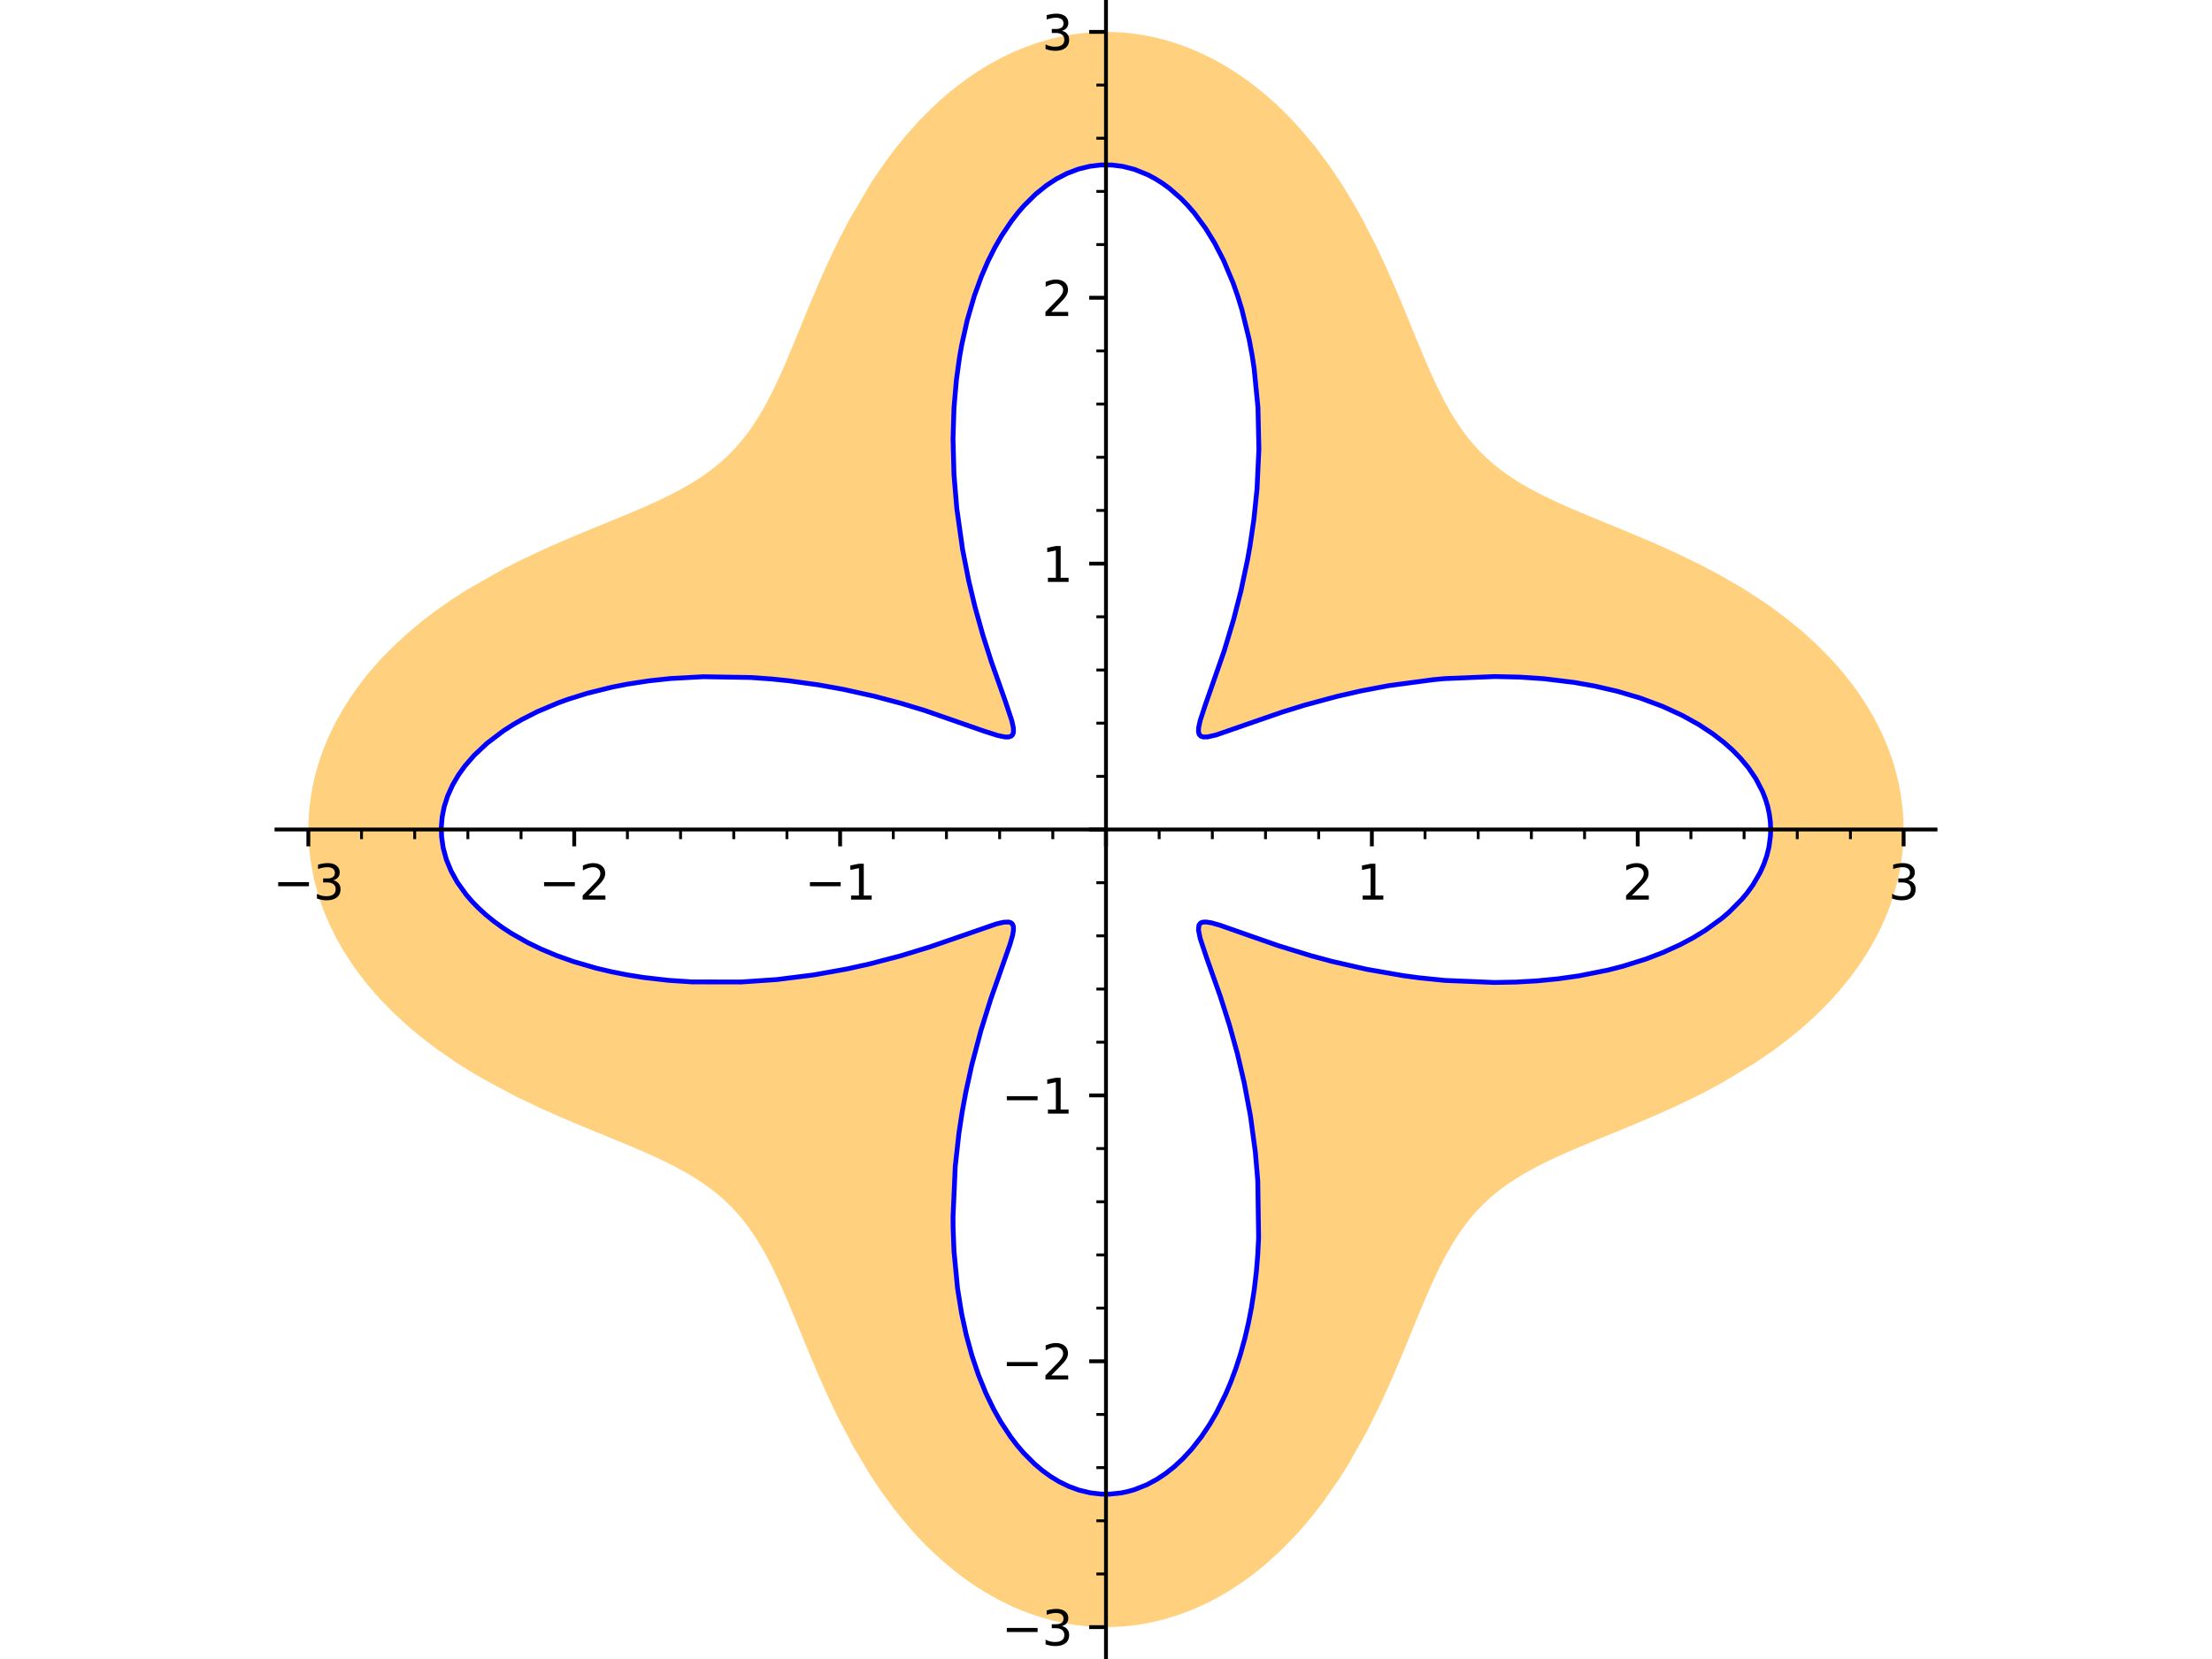 <?xml version="1.0" encoding="utf-8" standalone="no"?>
<!DOCTYPE svg PUBLIC "-//W3C//DTD SVG 1.1//EN"
  "http://www.w3.org/Graphics/SVG/1.1/DTD/svg11.dtd">
<svg xmlns:xlink="http://www.w3.org/1999/xlink" width="460.8pt" height="345.6pt" viewBox="0 0 460.8 345.6" xmlns="http://www.w3.org/2000/svg" version="1.1">
 <defs>
  <style type="text/css">*{stroke-linejoin: round; stroke-linecap: butt}</style>
 </defs>
 <g id="figure_1">
  <g id="patch_1">
   <path d="M 0 345.6 
L 460.8 345.6 
L 460.8 0 
L 0 0 
z
" style="fill: #ffffff"/>
  </g>
  <g id="axes_1">
   <g id="patch_2">
    <path d="M 57.596 345.6 
L 403.204 345.6 
L 403.204 0 
L 57.596 0 
z
" style="fill: #ffffff"/>
   </g>
   <g id="patch_3">
    <path d="M 396.557 172.803 
L 396.524 174.535 
L 396.425 176.264 
L 396.26 177.99 
L 396.029 179.712 
L 395.685 181.675 
L 395.255 183.627 
L 394.799 185.368 
L 394.275 187.096 
L 393.686 188.809 
L 393.033 190.507 
L 392.717 191.265 
L 391.88 193.133 
L 390.966 194.976 
L 389.977 196.792 
L 388.916 198.578 
L 387.848 200.24 
L 386.72 201.872 
L 385.489 203.533 
L 384.198 205.161 
L 382.85 206.753 
L 381.447 208.309 
L 379.169 210.652 
L 376.779 212.902 
L 375.154 214.329 
L 372.211 216.732 
L 369.165 219.006 
L 365.738 221.349 
L 358.542 225.672 
L 354.932 227.596 
L 352.616 228.761 
L 349.001 230.486 
L 345.424 232.101 
L 342.266 233.465 
L 339.472 234.637 
L 336.738 235.764 
L 334.156 236.82 
L 331.953 237.725 
L 329.809 238.615 
L 327.801 239.467 
L 325.855 240.317 
L 323.971 241.172 
L 322.153 242.036 
L 320.582 242.822 
L 319.065 243.624 
L 317.424 244.549 
L 315.85 245.505 
L 314.12 246.649 
L 313.14 247.35 
L 312.191 248.071 
L 311.27 248.813 
L 310.378 249.578 
L 309.563 250.321 
L 308.772 251.086 
L 308.022 251.855 
L 307.293 252.647 
L 306.585 253.463 
L 305.896 254.303 
L 304.834 255.696 
L 303.815 257.155 
L 303.151 258.173 
L 302.504 259.221 
L 301.871 260.3 
L 301.251 261.41 
L 300.72 262.403 
L 299.909 263.993 
L 299.112 265.638 
L 298.286 267.426 
L 297.466 269.272 
L 296.647 271.176 
L 295.825 273.135 
L 294.934 275.293 
L 294.028 277.507 
L 293.135 279.688 
L 292.217 281.913 
L 291.305 284.092 
L 290.36 286.303 
L 289.263 288.804 
L 287.313 293.043 
L 284.626 298.423 
L 280.909 305.019 
L 279.012 308.039 
L 275.598 312.945 
L 273.525 315.628 
L 271.35 318.224 
L 269.495 320.274 
L 266.782 323.023 
L 263.944 325.606 
L 262.236 327.024 
L 260.49 328.378 
L 258.972 329.476 
L 257.428 330.522 
L 255.859 331.514 
L 254.266 332.451 
L 252.721 333.293 
L 251.157 334.08 
L 249.575 334.813 
L 247.975 335.49 
L 245.113 336.543 
L 242.209 337.411 
L 239.874 337.967 
L 238.23 338.284 
L 236.58 338.541 
L 233.96 338.823 
L 231.332 338.954 
L 228.875 338.938 
L 226.421 338.789 
L 223.976 338.507 
L 221.542 338.094 
L 219.064 337.535 
L 216.608 336.841 
L 214.133 335.998 
L 212.448 335.339 
L 210.781 334.617 
L 207.899 333.201 
L 205.083 331.604 
L 203.231 330.434 
L 201.415 329.189 
L 198.921 327.314 
L 196.505 325.307 
L 194.651 323.629 
L 192.849 321.88 
L 191.15 320.115 
L 189.504 318.292 
L 186.37 314.491 
L 183.524 310.622 
L 181.288 307.274 
L 177.831 301.492 
L 174.212 294.558 
L 173.548 293.183 
L 171.786 289.374 
L 170.141 285.622 
L 169.382 283.838 
L 168.236 281.089 
L 167.132 278.401 
L 166.131 275.955 
L 165.152 273.576 
L 164.347 271.65 
L 163.547 269.776 
L 162.822 268.124 
L 162.093 266.518 
L 161.307 264.853 
L 160.509 263.244 
L 159.694 261.689 
L 158.86 260.191 
L 158.553 259.663 
L 157.764 258.365 
L 156.951 257.113 
L 156.112 255.906 
L 155.244 254.744 
L 154.271 253.537 
L 153.259 252.38 
L 152.009 251.072 
L 150.695 249.828 
L 149.308 248.635 
L 147.851 247.496 
L 146.182 246.313 
L 144.425 245.182 
L 142.638 244.128 
L 140.766 243.11 
L 139.093 242.258 
L 137.358 241.422 
L 135.992 240.79 
L 134.591 240.163 
L 133.201 239.557 
L 131.78 238.95 
L 130.015 238.21 
L 128.207 237.463 
L 126.358 236.706 
L 124.472 235.934 
L 123.015 235.337 
L 120.116 234.135 
L 117.155 232.878 
L 112.429 230.78 
L 107.437 228.394 
L 100.543 224.708 
L 97.267 222.756 
L 95.024 221.328 
L 91.202 218.699 
L 87.508 215.88 
L 84.656 213.475 
L 81.891 210.913 
L 79.272 208.229 
L 77.892 206.694 
L 76.566 205.124 
L 75.052 203.201 
L 73.622 201.232 
L 72.627 199.756 
L 71.681 198.258 
L 70.786 196.737 
L 69.943 195.196 
L 68.743 192.768 
L 67.677 190.298 
L 66.828 188.022 
L 66.338 186.526 
L 65.898 185.019 
L 65.508 183.502 
L 65.17 181.978 
L 64.687 179.181 
L 64.377 176.368 
L 64.259 174.215 
L 64.243 172.06 
L 64.324 169.991 
L 64.499 167.926 
L 64.769 165.868 
L 65.132 163.819 
L 65.632 161.601 
L 66.24 159.402 
L 67.063 156.92 
L 68.021 154.471 
L 68.856 152.596 
L 69.769 150.745 
L 71.235 148.093 
L 72.855 145.504 
L 74.018 143.812 
L 75.244 142.153 
L 76.529 140.527 
L 77.871 138.937 
L 79.62 137.004 
L 82.401 134.202 
L 85.338 131.536 
L 87.873 129.434 
L 90.489 127.428 
L 94.11 124.883 
L 97.057 122.981 
L 105.076 118.417 
L 108.591 116.643 
L 111.586 115.216 
L 114.555 113.866 
L 117.053 112.773 
L 119.516 111.724 
L 120.36 111.37 
L 122.377 110.532 
L 124.361 109.717 
L 126.307 108.921 
L 128.213 108.14 
L 129.387 107.656 
L 130.997 106.986 
L 132.571 106.32 
L 134.108 105.656 
L 135.606 104.99 
L 137.151 104.281 
L 138.652 103.565 
L 140.645 102.56 
L 142.55 101.527 
L 143.649 100.893 
L 144.717 100.244 
L 145.754 99.579 
L 146.76 98.897 
L 147.94 98.044 
L 149.076 97.16 
L 150.143 96.268 
L 151.171 95.342 
L 152.486 94.05 
L 153.737 92.692 
L 154.899 91.302 
L 156.009 89.843 
L 156.946 88.501 
L 157.665 87.398 
L 158.365 86.26 
L 159.049 85.085 
L 159.717 83.875 
L 160.596 82.19 
L 161.457 80.441 
L 162.524 78.145 
L 163.307 76.382 
L 164.089 74.566 
L 164.874 72.699 
L 165.666 70.784 
L 166.571 68.577 
L 167.496 66.316 
L 168.437 64.031 
L 169.41 61.703 
L 170.468 59.224 
L 171.571 56.712 
L 172.41 54.858 
L 174.57 50.318 
L 176.985 45.65 
L 181.668 37.743 
L 184.262 33.941 
L 186.481 30.973 
L 188.822 28.103 
L 191.626 24.985 
L 194.186 22.417 
L 195.883 20.849 
L 197.625 19.345 
L 199.589 17.771 
L 201.602 16.285 
L 203.662 14.891 
L 205.768 13.594 
L 206.928 12.931 
L 208.984 11.847 
L 211.073 10.858 
L 213.192 9.968 
L 215.339 9.179 
L 216.39 8.833 
L 218.505 8.217 
L 220.638 7.7 
L 222.785 7.284 
L 224.944 6.971 
L 226.576 6.804 
L 228.211 6.696 
L 229.848 6.646 
L 231.485 6.656 
L 231.823 6.665 
L 234.006 6.787 
L 236.183 7.013 
L 238.351 7.344 
L 240.507 7.778 
L 243.236 8.48 
L 244.839 8.973 
L 246.431 9.524 
L 248.008 10.13 
L 249.57 10.791 
L 252.452 12.174 
L 254.621 13.358 
L 256.749 14.646 
L 258.831 16.032 
L 260.866 17.512 
L 263.29 19.446 
L 265.635 21.505 
L 267.196 22.985 
L 268.717 24.515 
L 271.363 27.398 
L 274.137 30.749 
L 276.921 34.487 
L 279.515 38.348 
L 282.285 42.919 
L 283.742 45.527 
L 286.76 51.412 
L 288.429 54.956 
L 289.993 58.458 
L 290.506 59.642 
L 291.953 63.059 
L 293.328 66.39 
L 294.446 69.123 
L 295.536 71.775 
L 296.522 74.136 
L 297.31 75.976 
L 298.098 77.764 
L 298.94 79.603 
L 299.792 81.379 
L 300.859 83.466 
L 301.958 85.457 
L 302.618 86.574 
L 303.295 87.658 
L 303.989 88.709 
L 304.702 89.728 
L 305.605 90.934 
L 306.827 92.427 
L 308.111 93.844 
L 309.354 95.088 
L 310.658 96.274 
L 311.507 96.989 
L 312.382 97.684 
L 313.283 98.361 
L 314.21 99.019 
L 315.156 99.655 
L 316.128 100.276 
L 317.127 100.883 
L 318.154 101.477 
L 319.326 102.124 
L 320.532 102.758 
L 322.708 103.839 
L 324.984 104.898 
L 327.044 105.812 
L 329.175 106.724 
L 330.34 107.213 
L 332.108 107.946 
L 333.917 108.688 
L 335.762 109.443 
L 337.643 110.214 
L 339.92 111.155 
L 342.237 112.129 
L 345.122 113.373 
L 348.048 114.682 
L 349.745 115.467 
L 353.821 117.445 
L 357.905 119.585 
L 358.306 119.804 
L 362.592 122.278 
L 366.801 124.962 
L 369.219 126.639 
L 372.477 129.083 
L 375.406 131.493 
L 378.211 134.029 
L 381.19 137.021 
L 382.604 138.573 
L 383.964 140.162 
L 385.968 142.706 
L 387.17 144.371 
L 388.309 146.069 
L 389.317 147.686 
L 390.265 149.328 
L 391.153 150.994 
L 391.978 152.682 
L 392.685 154.265 
L 393.336 155.864 
L 394.053 157.839 
L 394.683 159.834 
L 395.259 161.992 
L 395.731 164.167 
L 396.097 166.355 
L 396.358 168.554 
L 396.507 170.677 
L 396.557 172.803 
L 368.864 172.803 
L 368.794 171.19 
L 368.586 169.58 
L 368.238 167.98 
L 367.754 166.393 
L 367.151 164.867 
L 366.422 163.361 
L 365.76 162.194 
L 365.021 161.043 
L 364.207 159.911 
L 363.318 158.8 
L 362.556 157.929 
L 361.749 157.073 
L 360.923 156.258 
L 360.056 155.458 
L 359.148 154.675 
L 358.201 153.909 
L 356.841 152.889 
L 355.41 151.904 
L 353.91 150.955 
L 352.345 150.043 
L 350.478 149.048 
L 348.532 148.106 
L 346.32 147.138 
L 344.024 146.237 
L 341.652 145.404 
L 339.207 144.641 
L 336.916 144.006 
L 334.576 143.43 
L 332.191 142.915 
L 329.766 142.46 
L 327.964 142.165 
L 324.805 141.73 
L 321.605 141.391 
L 316.518 141.051 
L 311.4 140.938 
L 300.99 141.367 
L 298.655 141.579 
L 292.362 142.352 
L 289.306 142.833 
L 286.321 143.368 
L 283.615 143.909 
L 280.985 144.486 
L 278.613 145.048 
L 276.315 145.632 
L 273.284 146.459 
L 271.828 146.879 
L 270.413 147.301 
L 268.695 147.833 
L 267.046 148.361 
L 265.083 149.013 
L 263.234 149.647 
L 261.502 150.257 
L 259.888 150.836 
L 258.37 151.385 
L 256.977 151.888 
L 255.733 152.329 
L 254.609 152.712 
L 253.945 152.926 
L 253.332 153.111 
L 252.769 153.266 
L 252.255 153.388 
L 251.576 153.509 
L 251.005 153.549 
L 250.681 153.528 
L 250.403 153.468 
L 250.171 153.367 
L 249.983 153.224 
L 249.802 152.972 
L 249.692 152.643 
L 249.661 152.417 
L 249.651 152.164 
L 249.664 151.883 
L 249.698 151.576 
L 249.752 151.24 
L 249.827 150.877 
L 249.921 150.485 
L 250.033 150.064 
L 250.191 149.522 
L 250.374 148.939 
L 250.58 148.314 
L 250.808 147.647 
L 251.044 146.976 
L 251.296 146.267 
L 251.783 144.916 
L 252.315 143.447 
L 252.885 141.861 
L 253.486 140.157 
L 253.863 139.069 
L 254.248 137.939 
L 254.638 136.768 
L 255.033 135.556 
L 255.672 133.528 
L 256.313 131.401 
L 256.966 129.116 
L 257.608 126.735 
L 258.07 124.92 
L 258.519 123.058 
L 259.371 119.199 
L 259.909 116.471 
L 260.404 113.674 
L 261.21 108.183 
L 261.862 101.85 
L 262.211 95.374 
L 262.25 93.568 
L 262.055 84.869 
L 261.596 79.477 
L 261.266 76.816 
L 260.868 74.186 
L 260.224 70.711 
L 259.457 67.318 
L 258.709 64.511 
L 257.873 61.782 
L 256.883 58.96 
L 255.796 56.248 
L 254.874 54.197 
L 253.896 52.225 
L 253.007 50.588 
L 252.079 49.017 
L 251.112 47.514 
L 250.109 46.081 
L 248.795 44.379 
L 247.429 42.798 
L 246.015 41.341 
L 244.556 40.014 
L 243.681 39.297 
L 242.192 38.203 
L 240.669 37.24 
L 239.118 36.412 
L 237.543 35.72 
L 236.337 35.288 
L 235.122 34.936 
L 233.899 34.665 
L 232.671 34.475 
L 231.567 34.373 
L 230.461 34.336 
L 229.321 34.367 
L 228.182 34.467 
L 227.046 34.637 
L 225.915 34.876 
L 224.694 35.213 
L 223.481 35.631 
L 222.28 36.129 
L 221.092 36.706 
L 220.056 37.281 
L 219.032 37.915 
L 218.023 38.609 
L 217.03 39.362 
L 215.753 40.437 
L 214.506 41.609 
L 213.294 42.876 
L 212.118 44.234 
L 210.737 46.01 
L 209.418 47.912 
L 208.661 49.105 
L 207.929 50.34 
L 207.22 51.615 
L 206.537 52.93 
L 205.8 54.451 
L 205.097 56.018 
L 204.427 57.63 
L 203.791 59.282 
L 202.976 61.616 
L 202.228 64.018 
L 201.483 66.734 
L 200.823 69.517 
L 200.335 71.892 
L 199.907 74.303 
L 199.227 79.217 
L 198.733 84.978 
L 198.537 90.797 
L 198.533 91.422 
L 198.728 98.821 
L 199.313 105.885 
L 200.066 111.643 
L 200.52 114.442 
L 201.02 117.179 
L 201.785 120.901 
L 202.435 123.733 
L 203.115 126.462 
L 203.818 129.082 
L 204.535 131.586 
L 204.739 132.269 
L 205.335 134.215 
L 205.929 136.074 
L 206.514 137.843 
L 207.086 139.521 
L 207.538 140.815 
L 207.975 142.047 
L 208.395 143.215 
L 208.794 144.32 
L 209.112 145.197 
L 209.412 146.029 
L 209.694 146.816 
L 209.954 147.557 
L 210.158 148.148 
L 210.344 148.707 
L 210.652 149.688 
L 210.78 150.135 
L 210.89 150.552 
L 210.981 150.941 
L 211.053 151.301 
L 211.104 151.633 
L 211.134 151.937 
L 211.143 152.196 
L 211.125 152.494 
L 211.075 152.753 
L 210.991 152.975 
L 210.872 153.159 
L 210.684 153.329 
L 210.445 153.45 
L 210.153 153.523 
L 209.807 153.549 
L 209.407 153.53 
L 208.952 153.469 
L 208.44 153.367 
L 207.871 153.225 
L 207.016 152.978 
L 206.056 152.669 
L 204.989 152.304 
L 203.814 151.887 
L 202.461 151.399 
L 200.989 150.866 
L 200.123 150.554 
L 199.222 150.232 
L 198.284 149.9 
L 197.312 149.561 
L 196.2 149.178 
L 195.046 148.789 
L 193.85 148.394 
L 192.614 147.996 
L 191.114 147.526 
L 189.561 147.055 
L 187.801 146.541 
L 185.981 146.033 
L 184.103 145.534 
L 182.169 145.045 
L 180.045 144.54 
L 177.864 144.055 
L 175.629 143.593 
L 173.343 143.158 
L 170.538 142.676 
L 167.672 142.243 
L 164.228 141.803 
L 160.724 141.446 
L 156.476 141.138 
L 146.512 140.974 
L 139.724 141.344 
L 135.149 141.835 
L 130.659 142.525 
L 127.451 143.155 
L 124.318 143.892 
L 122.268 144.445 
L 120.259 145.044 
L 118.296 145.69 
L 116.382 146.382 
L 113.39 147.599 
L 111.95 148.251 
L 110.548 148.931 
L 108.699 149.904 
L 106.93 150.926 
L 104.871 152.248 
L 102.945 153.637 
L 101.457 154.834 
L 100.066 156.073 
L 98.777 157.35 
L 97.592 158.663 
L 96.85 159.571 
L 96.158 160.493 
L 95.516 161.428 
L 94.925 162.376 
L 94.285 163.526 
L 93.72 164.691 
L 93.232 165.869 
L 92.82 167.057 
L 92.528 168.087 
L 92.294 169.122 
L 92.117 170.161 
L 91.998 171.203 
L 91.939 172.236 
L 91.936 173.27 
L 91.99 174.304 
L 92.102 175.336 
L 92.313 176.583 
L 92.608 177.824 
L 92.986 179.056 
L 93.446 180.278 
L 93.983 181.477 
L 94.598 182.662 
L 95.292 183.831 
L 96.064 184.982 
L 97.155 186.418 
L 98.366 187.818 
L 99.713 189.197 
L 101.176 190.533 
L 102.833 191.884 
L 104.611 193.18 
L 106.503 194.418 
L 108.505 195.595 
L 109.892 196.341 
L 111.324 197.058 
L 112.799 197.745 
L 114.314 198.402 
L 115.984 199.072 
L 117.697 199.706 
L 119.45 200.303 
L 121.241 200.863 
L 124.192 201.682 
L 127.225 202.402 
L 130.605 203.072 
L 134.056 203.623 
L 139.269 204.222 
L 144.169 204.551 
L 154.382 204.569 
L 161.8 204.061 
L 165.689 203.627 
L 169.495 203.094 
L 173.911 202.344 
L 176.37 201.864 
L 178.768 201.355 
L 181.102 200.819 
L 183.366 200.262 
L 185.446 199.718 
L 187.65 199.108 
L 189.767 198.49 
L 191.793 197.87 
L 193.726 197.252 
L 195.29 196.735 
L 196.783 196.228 
L 198.204 195.734 
L 199.551 195.257 
L 200.433 194.941 
L 201.281 194.635 
L 202.092 194.341 
L 202.868 194.06 
L 204.044 193.637 
L 205.126 193.254 
L 205.949 192.973 
L 206.708 192.724 
L 207.592 192.458 
L 208.373 192.255 
L 209.052 192.121 
L 209.63 192.061 
L 210.094 192.076 
L 210.353 192.127 
L 210.574 192.212 
L 210.757 192.333 
L 210.904 192.489 
L 211.03 192.719 
L 211.108 193 
L 211.141 193.333 
L 211.13 193.721 
L 211.093 194.052 
L 211.032 194.415 
L 210.949 194.81 
L 210.843 195.238 
L 210.716 195.699 
L 210.569 196.193 
L 210.402 196.721 
L 210.217 197.282 
L 210.105 197.614 
L 209.761 198.599 
L 209.379 199.669 
L 208.962 200.823 
L 208.514 202.062 
L 208.099 203.213 
L 207.666 204.428 
L 207.041 206.216 
L 206.394 208.122 
L 205.731 210.144 
L 205.06 212.279 
L 204.337 214.699 
L 203.606 217.297 
L 202.892 220.015 
L 202.447 221.824 
L 202.014 223.678 
L 201.199 227.511 
L 200.423 231.733 
L 199.758 236.1 
L 198.998 242.957 
L 198.532 253.546 
L 198.549 255.753 
L 198.733 260.637 
L 199.128 265.479 
L 199.479 268.43 
L 199.914 271.343 
L 200.321 273.64 
L 200.782 275.903 
L 201.297 278.129 
L 201.865 280.313 
L 202.47 282.398 
L 203.124 284.434 
L 203.827 286.42 
L 204.578 288.352 
L 205.405 290.29 
L 206.282 292.163 
L 206.984 293.546 
L 207.712 294.886 
L 208.468 296.183 
L 209.249 297.435 
L 210.528 299.309 
L 211.865 301.063 
L 213.258 302.691 
L 214.701 304.189 
L 215.517 304.957 
L 216.345 305.684 
L 217.187 306.368 
L 218.041 307.01 
L 218.916 307.615 
L 219.803 308.175 
L 220.699 308.69 
L 221.604 309.16 
L 222.653 309.641 
L 223.713 310.062 
L 224.78 310.42 
L 225.855 310.716 
L 227.177 310.992 
L 228.505 311.174 
L 229.38 311.242 
L 230.256 311.27 
L 231.132 311.256 
L 232.008 311.201 
L 233.468 311.017 
L 234.921 310.72 
L 236.364 310.309 
L 237.794 309.786 
L 238.946 309.278 
L 240.085 308.696 
L 241.02 308.158 
L 241.944 307.57 
L 242.857 306.934 
L 243.757 306.25 
L 244.643 305.518 
L 245.515 304.739 
L 246.371 303.914 
L 247.212 303.044 
L 248.256 301.872 
L 249.272 300.631 
L 250.257 299.321 
L 251.21 297.946 
L 251.989 296.734 
L 252.744 295.477 
L 253.473 294.177 
L 254.176 292.837 
L 255.325 290.431 
L 256.392 287.915 
L 257.424 285.152 
L 258.358 282.285 
L 259.335 278.775 
L 260.077 275.598 
L 260.71 272.345 
L 261.284 268.655 
L 261.724 264.904 
L 262.016 261.362 
L 262.193 257.795 
L 262.018 245.978 
L 261.513 240.012 
L 261.049 236.197 
L 260.492 232.468 
L 259.869 228.924 
L 259.179 225.492 
L 258.487 222.411 
L 257.757 219.449 
L 257.259 217.56 
L 256.753 215.729 
L 256.119 213.549 
L 255.482 211.464 
L 254.848 209.479 
L 254.223 207.595 
L 253.795 206.339 
L 253.377 205.135 
L 252.97 203.983 
L 252.577 202.885 
L 252.255 201.991 
L 251.945 201.136 
L 251.65 200.321 
L 251.37 199.546 
L 251.064 198.689 
L 250.783 197.886 
L 250.528 197.138 
L 250.303 196.443 
L 250.149 195.943 
L 250.014 195.475 
L 249.844 194.805 
L 249.725 194.212 
L 249.662 193.695 
L 249.656 193.252 
L 249.69 192.976 
L 249.757 192.737 
L 249.843 192.559 
L 249.956 192.409 
L 250.096 192.287 
L 250.264 192.191 
L 250.535 192.103 
L 250.858 192.062 
L 251.234 192.064 
L 251.665 192.11 
L 252.003 192.167 
L 252.369 192.243 
L 253.185 192.453 
L 254.115 192.734 
L 255.161 193.079 
L 255.884 193.33 
L 256.654 193.603 
L 257.472 193.896 
L 258.336 194.209 
L 259.214 194.527 
L 260.135 194.86 
L 261.063 195.193 
L 262.031 195.537 
L 263.038 195.891 
L 264.084 196.253 
L 266.218 196.973 
L 268.492 197.71 
L 269.974 198.171 
L 271.507 198.633 
L 273.09 199.093 
L 274.721 199.548 
L 277.492 200.278 
L 280.381 200.981 
L 282.521 201.463 
L 284.714 201.923 
L 289.245 202.763 
L 292.402 203.26 
L 295.627 203.692 
L 300.975 204.238 
L 311.332 204.668 
L 315.794 204.585 
L 320.237 204.33 
L 324.593 203.902 
L 328.877 203.296 
L 331.936 202.742 
L 334.933 202.093 
L 338.054 201.294 
L 341.081 200.388 
L 342.894 199.778 
L 344.664 199.128 
L 346.39 198.439 
L 348.067 197.712 
L 350.103 196.747 
L 351.439 196.058 
L 352.734 195.344 
L 353.988 194.604 
L 355.199 193.841 
L 356.987 192.611 
L 358.665 191.328 
L 360.227 189.995 
L 361.67 188.614 
L 362.878 187.318 
L 363.981 185.989 
L 365.147 184.376 
L 366.16 182.726 
L 366.629 181.845 
L 367.055 180.956 
L 367.436 180.06 
L 367.773 179.158 
L 368.065 178.25 
L 368.312 177.337 
L 368.513 176.419 
L 368.669 175.499 
L 368.815 174.152 
L 368.864 172.803 
z
" clip-path="url(#p750efdba74)" style="fill: #ffa500; opacity: 0.5"/>
   </g>
   <g id="matplotlib.axis_1">
    <g id="xtick_1">
     <g id="line2d_1">
      <defs>
       <path id="mf39bf704f7" d="M 0 0 
L 0 3.5 
" style="stroke: #000000; stroke-width: 0.8"/>
      </defs>
      <g>
       <use xlink:href="#mf39bf704f7" x="64.237" y="172.803" style="stroke: #000000; stroke-width: 0.8"/>
      </g>
     </g>
     <g id="text_1">
      <!-- −3 -->
      <g transform="translate(56.866 187.402) scale(0.1 -0.1)">
       <defs>
        <path id="DejaVuSans-2212" d="M 678 2272 
L 4684 2272 
L 4684 1741 
L 678 1741 
L 678 2272 
z
" transform="scale(0.016)"/>
        <path id="DejaVuSans-33" d="M 2597 2516 
Q 3050 2419 3304 2112 
Q 3559 1806 3559 1356 
Q 3559 666 3084 287 
Q 2609 -91 1734 -91 
Q 1441 -91 1130 -33 
Q 819 25 488 141 
L 488 750 
Q 750 597 1062 519 
Q 1375 441 1716 441 
Q 2309 441 2620 675 
Q 2931 909 2931 1356 
Q 2931 1769 2642 2001 
Q 2353 2234 1838 2234 
L 1294 2234 
L 1294 2753 
L 1863 2753 
Q 2328 2753 2575 2939 
Q 2822 3125 2822 3475 
Q 2822 3834 2567 4026 
Q 2313 4219 1838 4219 
Q 1578 4219 1281 4162 
Q 984 4106 628 3988 
L 628 4550 
Q 988 4650 1302 4700 
Q 1616 4750 1894 4750 
Q 2613 4750 3031 4423 
Q 3450 4097 3450 3541 
Q 3450 3153 3228 2886 
Q 3006 2619 2597 2516 
z
" transform="scale(0.016)"/>
       </defs>
       <use xlink:href="#DejaVuSans-2212"/>
       <use xlink:href="#DejaVuSans-33" transform="translate(83.789 0)"/>
      </g>
     </g>
    </g>
    <g id="xtick_2">
     <g id="line2d_2">
      <g>
       <use xlink:href="#mf39bf704f7" x="119.623" y="172.803" style="stroke: #000000; stroke-width: 0.8"/>
      </g>
     </g>
     <g id="text_2">
      <!-- −2 -->
      <g transform="translate(112.252 187.402) scale(0.1 -0.1)">
       <defs>
        <path id="DejaVuSans-32" d="M 1228 531 
L 3431 531 
L 3431 0 
L 469 0 
L 469 531 
Q 828 903 1448 1529 
Q 2069 2156 2228 2338 
Q 2531 2678 2651 2914 
Q 2772 3150 2772 3378 
Q 2772 3750 2511 3984 
Q 2250 4219 1831 4219 
Q 1534 4219 1204 4116 
Q 875 4013 500 3803 
L 500 4441 
Q 881 4594 1212 4672 
Q 1544 4750 1819 4750 
Q 2544 4750 2975 4387 
Q 3406 4025 3406 3419 
Q 3406 3131 3298 2873 
Q 3191 2616 2906 2266 
Q 2828 2175 2409 1742 
Q 1991 1309 1228 531 
z
" transform="scale(0.016)"/>
       </defs>
       <use xlink:href="#DejaVuSans-2212"/>
       <use xlink:href="#DejaVuSans-32" transform="translate(83.789 0)"/>
      </g>
     </g>
    </g>
    <g id="xtick_3">
     <g id="line2d_3">
      <g>
       <use xlink:href="#mf39bf704f7" x="175.01" y="172.803" style="stroke: #000000; stroke-width: 0.8"/>
      </g>
     </g>
     <g id="text_3">
      <!-- −1 -->
      <g transform="translate(167.639 187.402) scale(0.1 -0.1)">
       <defs>
        <path id="DejaVuSans-31" d="M 794 531 
L 1825 531 
L 1825 4091 
L 703 3866 
L 703 4441 
L 1819 4666 
L 2450 4666 
L 2450 531 
L 3481 531 
L 3481 0 
L 794 0 
L 794 531 
z
" transform="scale(0.016)"/>
       </defs>
       <use xlink:href="#DejaVuSans-2212"/>
       <use xlink:href="#DejaVuSans-31" transform="translate(83.789 0)"/>
      </g>
     </g>
    </g>
    <g id="xtick_4">
     <g id="line2d_4">
      <g>
       <use xlink:href="#mf39bf704f7" x="230.397" y="172.803" style="stroke: #000000; stroke-width: 0.8"/>
      </g>
     </g>
    </g>
    <g id="xtick_5">
     <g id="line2d_5">
      <g>
       <use xlink:href="#mf39bf704f7" x="285.784" y="172.803" style="stroke: #000000; stroke-width: 0.8"/>
      </g>
     </g>
     <g id="text_4">
      <!-- 1 -->
      <g transform="translate(282.602 187.402) scale(0.1 -0.1)">
       <use xlink:href="#DejaVuSans-31"/>
      </g>
     </g>
    </g>
    <g id="xtick_6">
     <g id="line2d_6">
      <g>
       <use xlink:href="#mf39bf704f7" x="341.171" y="172.803" style="stroke: #000000; stroke-width: 0.8"/>
      </g>
     </g>
     <g id="text_5">
      <!-- 2 -->
      <g transform="translate(337.989 187.402) scale(0.1 -0.1)">
       <use xlink:href="#DejaVuSans-32"/>
      </g>
     </g>
    </g>
    <g id="xtick_7">
     <g id="line2d_7">
      <g>
       <use xlink:href="#mf39bf704f7" x="396.557" y="172.803" style="stroke: #000000; stroke-width: 0.8"/>
      </g>
     </g>
     <g id="text_6">
      <!-- 3 -->
      <g transform="translate(393.376 187.402) scale(0.1 -0.1)">
       <use xlink:href="#DejaVuSans-33"/>
      </g>
     </g>
    </g>
    <g id="xtick_8">
     <g id="line2d_8">
      <defs>
       <path id="mffc42f233a" d="M 0 0 
L 0 2 
" style="stroke: #000000; stroke-width: 0.6"/>
      </defs>
      <g>
       <use xlink:href="#mffc42f233a" x="75.314" y="172.803" style="stroke: #000000; stroke-width: 0.6"/>
      </g>
     </g>
    </g>
    <g id="xtick_9">
     <g id="line2d_9">
      <g>
       <use xlink:href="#mffc42f233a" x="86.391" y="172.803" style="stroke: #000000; stroke-width: 0.6"/>
      </g>
     </g>
    </g>
    <g id="xtick_10">
     <g id="line2d_10">
      <g>
       <use xlink:href="#mffc42f233a" x="97.469" y="172.803" style="stroke: #000000; stroke-width: 0.6"/>
      </g>
     </g>
    </g>
    <g id="xtick_11">
     <g id="line2d_11">
      <g>
       <use xlink:href="#mffc42f233a" x="108.546" y="172.803" style="stroke: #000000; stroke-width: 0.6"/>
      </g>
     </g>
    </g>
    <g id="xtick_12">
     <g id="line2d_12">
      <g>
       <use xlink:href="#mffc42f233a" x="130.701" y="172.803" style="stroke: #000000; stroke-width: 0.6"/>
      </g>
     </g>
    </g>
    <g id="xtick_13">
     <g id="line2d_13">
      <g>
       <use xlink:href="#mffc42f233a" x="141.778" y="172.803" style="stroke: #000000; stroke-width: 0.6"/>
      </g>
     </g>
    </g>
    <g id="xtick_14">
     <g id="line2d_14">
      <g>
       <use xlink:href="#mffc42f233a" x="152.855" y="172.803" style="stroke: #000000; stroke-width: 0.6"/>
      </g>
     </g>
    </g>
    <g id="xtick_15">
     <g id="line2d_15">
      <g>
       <use xlink:href="#mffc42f233a" x="163.933" y="172.803" style="stroke: #000000; stroke-width: 0.6"/>
      </g>
     </g>
    </g>
    <g id="xtick_16">
     <g id="line2d_16">
      <g>
       <use xlink:href="#mffc42f233a" x="186.088" y="172.803" style="stroke: #000000; stroke-width: 0.6"/>
      </g>
     </g>
    </g>
    <g id="xtick_17">
     <g id="line2d_17">
      <g>
       <use xlink:href="#mffc42f233a" x="197.165" y="172.803" style="stroke: #000000; stroke-width: 0.6"/>
      </g>
     </g>
    </g>
    <g id="xtick_18">
     <g id="line2d_18">
      <g>
       <use xlink:href="#mffc42f233a" x="208.242" y="172.803" style="stroke: #000000; stroke-width: 0.6"/>
      </g>
     </g>
    </g>
    <g id="xtick_19">
     <g id="line2d_19">
      <g>
       <use xlink:href="#mffc42f233a" x="219.32" y="172.803" style="stroke: #000000; stroke-width: 0.6"/>
      </g>
     </g>
    </g>
    <g id="xtick_20">
     <g id="line2d_20">
      <g>
       <use xlink:href="#mffc42f233a" x="241.474" y="172.803" style="stroke: #000000; stroke-width: 0.6"/>
      </g>
     </g>
    </g>
    <g id="xtick_21">
     <g id="line2d_21">
      <g>
       <use xlink:href="#mffc42f233a" x="252.552" y="172.803" style="stroke: #000000; stroke-width: 0.6"/>
      </g>
     </g>
    </g>
    <g id="xtick_22">
     <g id="line2d_22">
      <g>
       <use xlink:href="#mffc42f233a" x="263.629" y="172.803" style="stroke: #000000; stroke-width: 0.6"/>
      </g>
     </g>
    </g>
    <g id="xtick_23">
     <g id="line2d_23">
      <g>
       <use xlink:href="#mffc42f233a" x="274.706" y="172.803" style="stroke: #000000; stroke-width: 0.6"/>
      </g>
     </g>
    </g>
    <g id="xtick_24">
     <g id="line2d_24">
      <g>
       <use xlink:href="#mffc42f233a" x="296.861" y="172.803" style="stroke: #000000; stroke-width: 0.6"/>
      </g>
     </g>
    </g>
    <g id="xtick_25">
     <g id="line2d_25">
      <g>
       <use xlink:href="#mffc42f233a" x="307.938" y="172.803" style="stroke: #000000; stroke-width: 0.6"/>
      </g>
     </g>
    </g>
    <g id="xtick_26">
     <g id="line2d_26">
      <g>
       <use xlink:href="#mffc42f233a" x="319.016" y="172.803" style="stroke: #000000; stroke-width: 0.6"/>
      </g>
     </g>
    </g>
    <g id="xtick_27">
     <g id="line2d_27">
      <g>
       <use xlink:href="#mffc42f233a" x="330.093" y="172.803" style="stroke: #000000; stroke-width: 0.6"/>
      </g>
     </g>
    </g>
    <g id="xtick_28">
     <g id="line2d_28">
      <g>
       <use xlink:href="#mffc42f233a" x="352.248" y="172.803" style="stroke: #000000; stroke-width: 0.6"/>
      </g>
     </g>
    </g>
    <g id="xtick_29">
     <g id="line2d_29">
      <g>
       <use xlink:href="#mffc42f233a" x="363.325" y="172.803" style="stroke: #000000; stroke-width: 0.6"/>
      </g>
     </g>
    </g>
    <g id="xtick_30">
     <g id="line2d_30">
      <g>
       <use xlink:href="#mffc42f233a" x="374.403" y="172.803" style="stroke: #000000; stroke-width: 0.6"/>
      </g>
     </g>
    </g>
    <g id="xtick_31">
     <g id="line2d_31">
      <g>
       <use xlink:href="#mffc42f233a" x="385.48" y="172.803" style="stroke: #000000; stroke-width: 0.6"/>
      </g>
     </g>
    </g>
   </g>
   <g id="matplotlib.axis_2">
    <g id="ytick_1">
     <g id="line2d_32">
      <defs>
       <path id="m561eab5c55" d="M 0 0 
L -3.5 0 
" style="stroke: #000000; stroke-width: 0.8"/>
      </defs>
      <g>
       <use xlink:href="#m561eab5c55" x="230.397" y="338.963" style="stroke: #000000; stroke-width: 0.8"/>
      </g>
     </g>
     <g id="text_7">
      <!-- −3 -->
      <g transform="translate(208.655 342.763) scale(0.1 -0.1)">
       <use xlink:href="#DejaVuSans-2212"/>
       <use xlink:href="#DejaVuSans-33" transform="translate(83.789 0)"/>
      </g>
     </g>
    </g>
    <g id="ytick_2">
     <g id="line2d_33">
      <g>
       <use xlink:href="#m561eab5c55" x="230.397" y="283.577" style="stroke: #000000; stroke-width: 0.8"/>
      </g>
     </g>
     <g id="text_8">
      <!-- −2 -->
      <g transform="translate(208.655 287.376) scale(0.1 -0.1)">
       <use xlink:href="#DejaVuSans-2212"/>
       <use xlink:href="#DejaVuSans-32" transform="translate(83.789 0)"/>
      </g>
     </g>
    </g>
    <g id="ytick_3">
     <g id="line2d_34">
      <g>
       <use xlink:href="#m561eab5c55" x="230.397" y="228.19" style="stroke: #000000; stroke-width: 0.8"/>
      </g>
     </g>
     <g id="text_9">
      <!-- −1 -->
      <g transform="translate(208.655 231.989) scale(0.1 -0.1)">
       <use xlink:href="#DejaVuSans-2212"/>
       <use xlink:href="#DejaVuSans-31" transform="translate(83.789 0)"/>
      </g>
     </g>
    </g>
    <g id="ytick_4">
     <g id="line2d_35">
      <g>
       <use xlink:href="#m561eab5c55" x="230.397" y="172.803" style="stroke: #000000; stroke-width: 0.8"/>
      </g>
     </g>
    </g>
    <g id="ytick_5">
     <g id="line2d_36">
      <g>
       <use xlink:href="#m561eab5c55" x="230.397" y="117.416" style="stroke: #000000; stroke-width: 0.8"/>
      </g>
     </g>
     <g id="text_10">
      <!-- 1 -->
      <g transform="translate(217.034 121.216) scale(0.1 -0.1)">
       <use xlink:href="#DejaVuSans-31"/>
      </g>
     </g>
    </g>
    <g id="ytick_6">
     <g id="line2d_37">
      <g>
       <use xlink:href="#m561eab5c55" x="230.397" y="62.03" style="stroke: #000000; stroke-width: 0.8"/>
      </g>
     </g>
     <g id="text_11">
      <!-- 2 -->
      <g transform="translate(217.034 65.829) scale(0.1 -0.1)">
       <use xlink:href="#DejaVuSans-32"/>
      </g>
     </g>
    </g>
    <g id="ytick_7">
     <g id="line2d_38">
      <g>
       <use xlink:href="#m561eab5c55" x="230.397" y="6.643" style="stroke: #000000; stroke-width: 0.8"/>
      </g>
     </g>
     <g id="text_12">
      <!-- 3 -->
      <g transform="translate(217.034 10.442) scale(0.1 -0.1)">
       <use xlink:href="#DejaVuSans-33"/>
      </g>
     </g>
    </g>
    <g id="ytick_8">
     <g id="line2d_39">
      <defs>
       <path id="m59eef1d2fd" d="M 0 0 
L -2 0 
" style="stroke: #000000; stroke-width: 0.6"/>
      </defs>
      <g>
       <use xlink:href="#m59eef1d2fd" x="230.397" y="327.886" style="stroke: #000000; stroke-width: 0.6"/>
      </g>
     </g>
    </g>
    <g id="ytick_9">
     <g id="line2d_40">
      <g>
       <use xlink:href="#m59eef1d2fd" x="230.397" y="316.809" style="stroke: #000000; stroke-width: 0.6"/>
      </g>
     </g>
    </g>
    <g id="ytick_10">
     <g id="line2d_41">
      <g>
       <use xlink:href="#m59eef1d2fd" x="230.397" y="305.731" style="stroke: #000000; stroke-width: 0.6"/>
      </g>
     </g>
    </g>
    <g id="ytick_11">
     <g id="line2d_42">
      <g>
       <use xlink:href="#m59eef1d2fd" x="230.397" y="294.654" style="stroke: #000000; stroke-width: 0.6"/>
      </g>
     </g>
    </g>
    <g id="ytick_12">
     <g id="line2d_43">
      <g>
       <use xlink:href="#m59eef1d2fd" x="230.397" y="272.499" style="stroke: #000000; stroke-width: 0.6"/>
      </g>
     </g>
    </g>
    <g id="ytick_13">
     <g id="line2d_44">
      <g>
       <use xlink:href="#m59eef1d2fd" x="230.397" y="261.422" style="stroke: #000000; stroke-width: 0.6"/>
      </g>
     </g>
    </g>
    <g id="ytick_14">
     <g id="line2d_45">
      <g>
       <use xlink:href="#m59eef1d2fd" x="230.397" y="250.345" style="stroke: #000000; stroke-width: 0.6"/>
      </g>
     </g>
    </g>
    <g id="ytick_15">
     <g id="line2d_46">
      <g>
       <use xlink:href="#m59eef1d2fd" x="230.397" y="239.267" style="stroke: #000000; stroke-width: 0.6"/>
      </g>
     </g>
    </g>
    <g id="ytick_16">
     <g id="line2d_47">
      <g>
       <use xlink:href="#m59eef1d2fd" x="230.397" y="217.113" style="stroke: #000000; stroke-width: 0.6"/>
      </g>
     </g>
    </g>
    <g id="ytick_17">
     <g id="line2d_48">
      <g>
       <use xlink:href="#m59eef1d2fd" x="230.397" y="206.035" style="stroke: #000000; stroke-width: 0.6"/>
      </g>
     </g>
    </g>
    <g id="ytick_18">
     <g id="line2d_49">
      <g>
       <use xlink:href="#m59eef1d2fd" x="230.397" y="194.958" style="stroke: #000000; stroke-width: 0.6"/>
      </g>
     </g>
    </g>
    <g id="ytick_19">
     <g id="line2d_50">
      <g>
       <use xlink:href="#m59eef1d2fd" x="230.397" y="183.881" style="stroke: #000000; stroke-width: 0.6"/>
      </g>
     </g>
    </g>
    <g id="ytick_20">
     <g id="line2d_51">
      <g>
       <use xlink:href="#m59eef1d2fd" x="230.397" y="161.726" style="stroke: #000000; stroke-width: 0.6"/>
      </g>
     </g>
    </g>
    <g id="ytick_21">
     <g id="line2d_52">
      <g>
       <use xlink:href="#m59eef1d2fd" x="230.397" y="150.648" style="stroke: #000000; stroke-width: 0.6"/>
      </g>
     </g>
    </g>
    <g id="ytick_22">
     <g id="line2d_53">
      <g>
       <use xlink:href="#m59eef1d2fd" x="230.397" y="139.571" style="stroke: #000000; stroke-width: 0.6"/>
      </g>
     </g>
    </g>
    <g id="ytick_23">
     <g id="line2d_54">
      <g>
       <use xlink:href="#m59eef1d2fd" x="230.397" y="128.494" style="stroke: #000000; stroke-width: 0.6"/>
      </g>
     </g>
    </g>
    <g id="ytick_24">
     <g id="line2d_55">
      <g>
       <use xlink:href="#m59eef1d2fd" x="230.397" y="106.339" style="stroke: #000000; stroke-width: 0.6"/>
      </g>
     </g>
    </g>
    <g id="ytick_25">
     <g id="line2d_56">
      <g>
       <use xlink:href="#m59eef1d2fd" x="230.397" y="95.262" style="stroke: #000000; stroke-width: 0.6"/>
      </g>
     </g>
    </g>
    <g id="ytick_26">
     <g id="line2d_57">
      <g>
       <use xlink:href="#m59eef1d2fd" x="230.397" y="84.184" style="stroke: #000000; stroke-width: 0.6"/>
      </g>
     </g>
    </g>
    <g id="ytick_27">
     <g id="line2d_58">
      <g>
       <use xlink:href="#m59eef1d2fd" x="230.397" y="73.107" style="stroke: #000000; stroke-width: 0.6"/>
      </g>
     </g>
    </g>
    <g id="ytick_28">
     <g id="line2d_59">
      <g>
       <use xlink:href="#m59eef1d2fd" x="230.397" y="50.952" style="stroke: #000000; stroke-width: 0.6"/>
      </g>
     </g>
    </g>
    <g id="ytick_29">
     <g id="line2d_60">
      <g>
       <use xlink:href="#m59eef1d2fd" x="230.397" y="39.875" style="stroke: #000000; stroke-width: 0.6"/>
      </g>
     </g>
    </g>
    <g id="ytick_30">
     <g id="line2d_61">
      <g>
       <use xlink:href="#m59eef1d2fd" x="230.397" y="28.798" style="stroke: #000000; stroke-width: 0.6"/>
      </g>
     </g>
    </g>
    <g id="ytick_31">
     <g id="line2d_62">
      <g>
       <use xlink:href="#m59eef1d2fd" x="230.397" y="17.72" style="stroke: #000000; stroke-width: 0.6"/>
      </g>
     </g>
    </g>
   </g>
   <g id="line2d_63">
    <path d="M 368.864 172.803 
L 368.794 171.19 
L 368.586 169.58 
L 368.238 167.98 
L 367.754 166.393 
L 367.151 164.867 
L 365.76 162.194 
L 364.207 159.911 
L 362.556 157.929 
L 360.923 156.258 
L 359.148 154.675 
L 356.841 152.889 
L 353.91 150.955 
L 350.478 149.048 
L 346.32 147.138 
L 341.652 145.404 
L 336.916 144.006 
L 332.191 142.915 
L 327.964 142.165 
L 321.605 141.391 
L 316.518 141.051 
L 311.4 140.938 
L 300.99 141.367 
L 298.655 141.579 
L 289.306 142.833 
L 283.615 143.909 
L 278.613 145.048 
L 271.828 146.879 
L 267.046 148.361 
L 259.888 150.836 
L 253.332 153.111 
L 251.576 153.509 
L 250.681 153.528 
L 250.171 153.367 
L 249.802 152.972 
L 249.661 152.417 
L 249.698 151.576 
L 250.033 150.064 
L 251.044 146.976 
L 255.033 135.556 
L 256.966 129.116 
L 258.519 123.058 
L 259.909 116.471 
L 260.404 113.674 
L 261.21 108.183 
L 261.862 101.85 
L 262.25 93.568 
L 262.055 84.869 
L 261.266 76.816 
L 260.868 74.186 
L 260.224 70.711 
L 258.709 64.511 
L 257.873 61.782 
L 256.883 58.96 
L 254.874 54.197 
L 253.007 50.588 
L 251.112 47.514 
L 248.795 44.379 
L 247.429 42.798 
L 246.015 41.341 
L 243.681 39.297 
L 242.192 38.203 
L 240.669 37.24 
L 239.118 36.412 
L 236.337 35.288 
L 233.899 34.665 
L 231.567 34.373 
L 229.321 34.367 
L 227.046 34.637 
L 224.694 35.213 
L 222.28 36.129 
L 220.056 37.281 
L 218.023 38.609 
L 215.753 40.437 
L 213.294 42.876 
L 212.118 44.234 
L 210.737 46.01 
L 208.661 49.105 
L 207.22 51.615 
L 205.8 54.451 
L 204.427 57.63 
L 202.976 61.616 
L 201.483 66.734 
L 200.335 71.892 
L 199.907 74.303 
L 199.227 79.217 
L 198.733 84.978 
L 198.533 91.422 
L 198.728 98.821 
L 199.313 105.885 
L 200.52 114.442 
L 201.785 120.901 
L 203.115 126.462 
L 204.739 132.269 
L 206.514 137.843 
L 209.412 146.029 
L 210.78 150.135 
L 211.104 151.633 
L 211.125 152.494 
L 210.991 152.975 
L 210.684 153.329 
L 210.153 153.523 
L 209.407 153.53 
L 207.871 153.225 
L 204.989 152.304 
L 192.614 147.996 
L 187.801 146.541 
L 182.169 145.045 
L 175.629 143.593 
L 170.538 142.676 
L 164.228 141.803 
L 160.724 141.446 
L 156.476 141.138 
L 146.512 140.974 
L 139.724 141.344 
L 135.149 141.835 
L 130.659 142.525 
L 127.451 143.155 
L 122.268 144.445 
L 118.296 145.69 
L 116.382 146.382 
L 111.95 148.251 
L 108.699 149.904 
L 106.93 150.926 
L 104.871 152.248 
L 101.457 154.834 
L 98.777 157.35 
L 96.85 159.571 
L 95.516 161.428 
L 94.285 163.526 
L 93.232 165.869 
L 92.528 168.087 
L 92.117 170.161 
L 91.939 172.236 
L 91.99 174.304 
L 92.313 176.583 
L 92.986 179.056 
L 93.983 181.477 
L 95.292 183.831 
L 97.155 186.418 
L 98.366 187.818 
L 99.713 189.197 
L 101.176 190.533 
L 102.833 191.884 
L 104.611 193.18 
L 106.503 194.418 
L 109.892 196.341 
L 112.799 197.745 
L 115.984 199.072 
L 119.45 200.303 
L 124.192 201.682 
L 127.225 202.402 
L 130.605 203.072 
L 134.056 203.623 
L 139.269 204.222 
L 144.169 204.551 
L 154.382 204.569 
L 161.8 204.061 
L 169.495 203.094 
L 176.37 201.864 
L 181.102 200.819 
L 187.65 199.108 
L 193.726 197.252 
L 200.433 194.941 
L 207.592 192.458 
L 209.052 192.121 
L 210.094 192.076 
L 210.574 192.212 
L 210.904 192.489 
L 211.108 193 
L 211.13 193.721 
L 210.949 194.81 
L 210.402 196.721 
L 208.962 200.823 
L 206.394 208.122 
L 204.337 214.699 
L 202.447 221.824 
L 201.199 227.511 
L 200.423 231.733 
L 199.758 236.1 
L 198.998 242.957 
L 198.532 253.546 
L 198.549 255.753 
L 198.733 260.637 
L 199.479 268.43 
L 200.321 273.64 
L 201.297 278.129 
L 202.47 282.398 
L 203.827 286.42 
L 205.405 290.29 
L 206.984 293.546 
L 208.468 296.183 
L 210.528 299.309 
L 211.865 301.063 
L 213.258 302.691 
L 215.517 304.957 
L 217.187 306.368 
L 218.916 307.615 
L 220.699 308.69 
L 222.653 309.641 
L 224.78 310.42 
L 227.177 310.992 
L 229.38 311.242 
L 231.132 311.256 
L 233.468 311.017 
L 234.921 310.72 
L 236.364 310.309 
L 238.946 309.278 
L 241.02 308.158 
L 242.857 306.934 
L 244.643 305.518 
L 246.371 303.914 
L 248.256 301.872 
L 250.257 299.321 
L 251.989 296.734 
L 253.473 294.177 
L 255.325 290.431 
L 256.392 287.915 
L 257.424 285.152 
L 258.358 282.285 
L 259.335 278.775 
L 260.077 275.598 
L 260.71 272.345 
L 261.284 268.655 
L 261.724 264.904 
L 262.016 261.362 
L 262.193 257.795 
L 262.018 245.978 
L 261.513 240.012 
L 260.492 232.468 
L 259.179 225.492 
L 257.757 219.449 
L 256.119 213.549 
L 254.223 207.595 
L 251.37 199.546 
L 250.014 195.475 
L 249.662 193.695 
L 249.757 192.737 
L 250.096 192.287 
L 250.535 192.103 
L 251.234 192.064 
L 252.369 192.243 
L 254.115 192.734 
L 259.214 194.527 
L 266.218 196.973 
L 273.09 199.093 
L 277.492 200.278 
L 284.714 201.923 
L 292.402 203.26 
L 295.627 203.692 
L 300.975 204.238 
L 311.332 204.668 
L 315.794 204.585 
L 320.237 204.33 
L 324.593 203.902 
L 328.877 203.296 
L 334.933 202.093 
L 338.054 201.294 
L 342.894 199.778 
L 346.39 198.439 
L 350.103 196.747 
L 352.734 195.344 
L 355.199 193.841 
L 358.665 191.328 
L 360.227 189.995 
L 362.878 187.318 
L 363.981 185.989 
L 365.147 184.376 
L 366.629 181.845 
L 367.436 180.06 
L 368.065 178.25 
L 368.513 176.419 
L 368.815 174.152 
L 368.864 172.803 
L 368.864 172.803 
" clip-path="url(#p750efdba74)" style="fill: none; stroke: #0000ff; stroke-linecap: square"/>
   </g>
   <g id="patch_4">
    <path d="M 230.397 345.6 
L 230.397 0 
" style="fill: none; stroke: #000000; stroke-width: 0.8; stroke-linejoin: miter; stroke-linecap: square"/>
   </g>
   <g id="patch_5">
    <path d="M 57.596 172.803 
L 403.204 172.803 
" style="fill: none; stroke: #000000; stroke-width: 0.8; stroke-linejoin: miter; stroke-linecap: square"/>
   </g>
  </g>
 </g>
 <defs>
  <clipPath id="p750efdba74">
   <rect x="57.596" y="0" width="345.607" height="345.6"/>
  </clipPath>
 </defs>
</svg>
